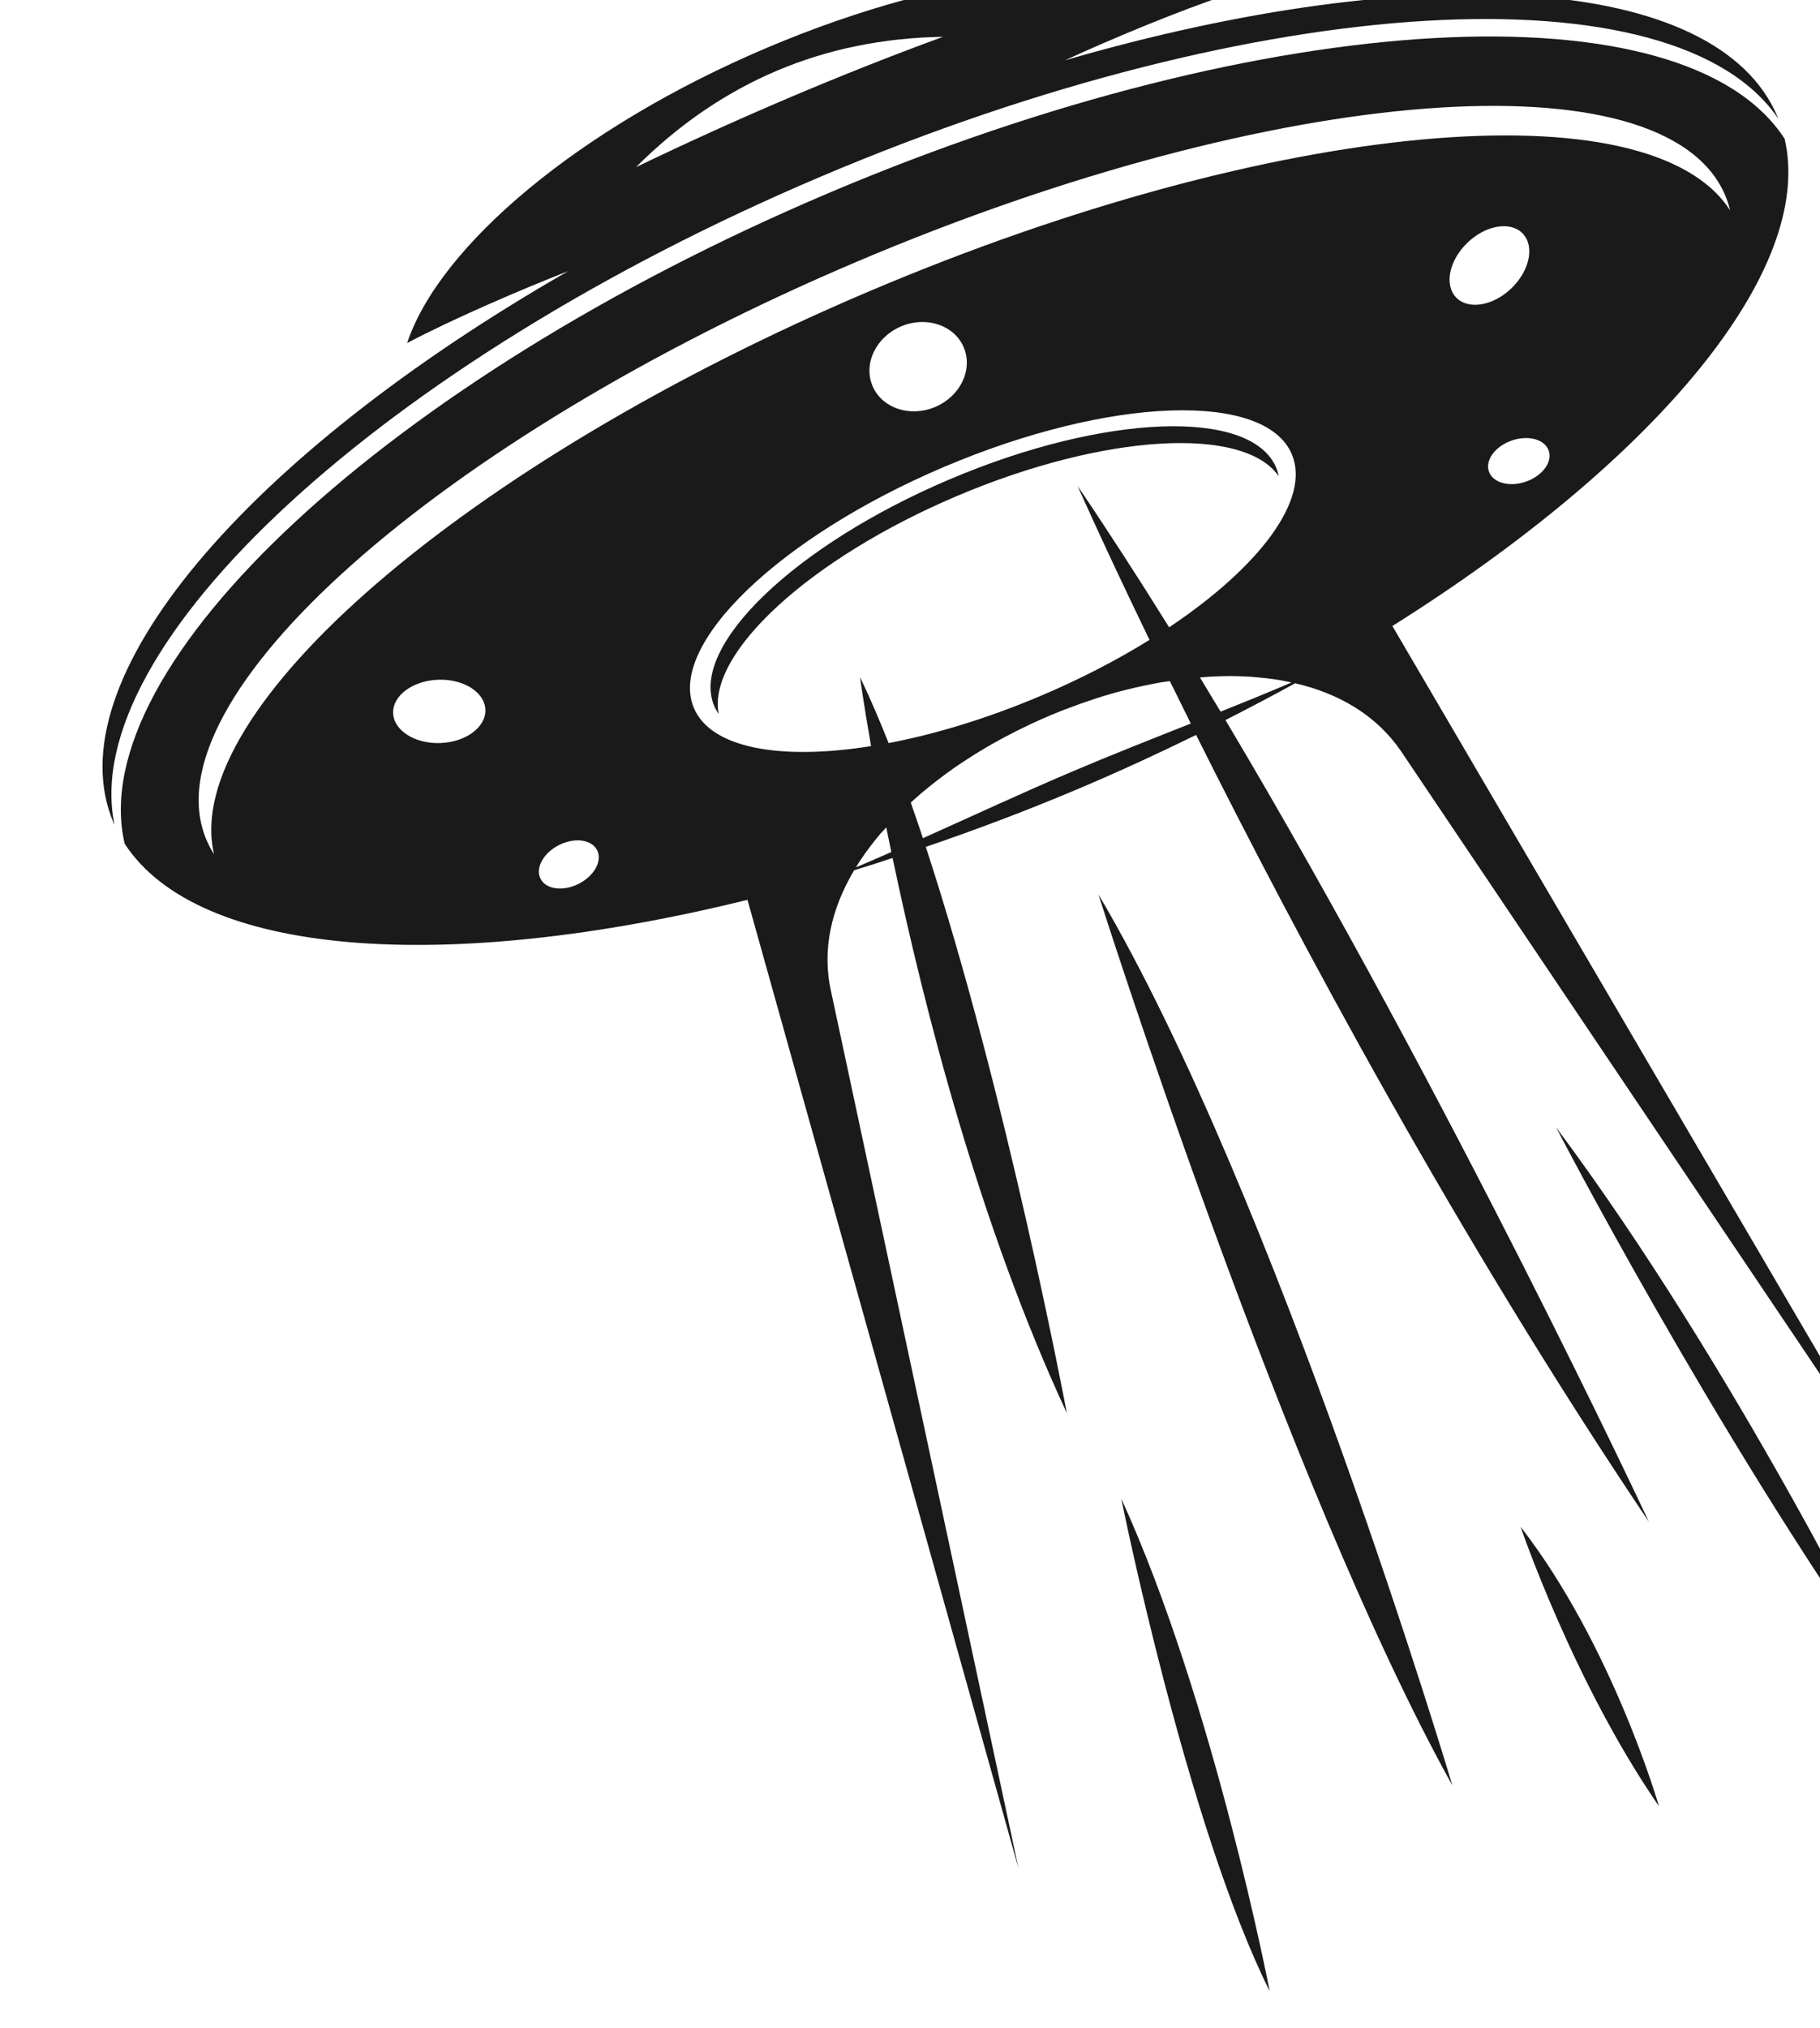 
<svg width="114px" height="127px" viewBox="0 0 114 127" version="1.1" xmlns="http://www.w3.org/2000/svg" xmlns:xlink="http://www.w3.org/1999/xlink">
    <!-- Generator: Sketch 43.1 (39012) - http://www.bohemiancoding.com/sketch -->
    <desc>Created with Sketch.</desc>
    <defs>
          <style type="text/css">

	path {
		filter: url(#filter);
     		}
</style>
		<filter id="filter">
		    <feFlood flood-color="rgba(240,240,240,0)" result="black" />
		    <feFlood flood-color="rgba(240,240,240,0)" result="flood1" />
		    <feFlood flood-color="rgba(240,240,240,0)" result="flood2" />
			<feOffset in="SourceGraphic" dx="2" dy="0" result="off1a"/>
			<feOffset in="SourceGraphic" dx="1" dy="0" result="off1b"/>
			<feOffset in="SourceGraphic" dx="2" dy="0" result="off2a"/>
			<feOffset in="SourceGraphic" dx="1" dy="0" result="off2b"/>
		    <feComposite in="flood1" in2="off1a" operator="in"  result="comp1" />
		    <feComposite in="flood2" in2="off2a" operator="in" result="comp2" />

 		  	<feMerge x="0" width="100%" result="merge1">
				<feMergeNode in = "black" />
				<feMergeNode in = "comp1" />
				<feMergeNode in = "off1b" />

				<animate 
					attributeName="y" 
		    		id = "y"
		    		dur ="3s"
		    		begin="2s; 10s; 17s; 24s;"
           end="7s; 14s; 21s; 28s;"
                         restart="whenNotActive"
                           
		    		values = '103px; 104px; 30px; 105px; 30px; 2px; 2px; 50px; 40px; 105px; 105px; 20px; 6ßpx; 40px; 104px; 40px; 70px; 10px; 30px; 104px; 102px'

		    		keyTimes = '0; 0.362; 0.368; 0.421; 0.440; 0.477; 0.518; 0.564; 0.593; 0.613; 0.644; 0.693; 0.721; 0.736; 0.772; 0.818; 0.844; 0.894; 0.925; 0.939; 1'

		    		repeatCount = "indefinite" />
 
				<animate attributeName="height" 
		    		id = "h" 
		    		dur ="3s"
		    		begin="5s; 12s; 19s; 26s;"
           end="7s; 14s; 21s; 28s;"
                         restart="whenNotActive"
                         
		    		values = '0px; 0px; 10px; 30px; 50px; 0px; 10px; 0px; 0px; 0px; 10px; 50px; 40px; 0px; 0px; 0px; 40px; 30px; 10px; 0px; 50px'

		    		keyTimes = '0; 0.362; 0.368; 0.421; 0.440; 0.477; 0.518; 0.564; 0.593; 0.613; 0.644; 0.693; 0.721; 0.736; 0.772; 0.818; 0.844; 0.894; 0.925; 0.939; 1'

		    		repeatCount = "indefinite" />
		    </feMerge>
 			

 			<feMerge x="0" width="100%" y="60px" height="65px" result="merge2">
				<feMergeNode in = "black" />
				<feMergeNode in = "comp2" />
				<feMergeNode in = "off2b" />

				<animate attributeName="y" 
		    		id = "y"
		    		dur ="3s"
                    begin="5s; 12s; 19s; 26s;"
           end="7s; 14s; 21s; 28s;"
                         restart="whenNotActive"
                         
		    		values = '103px; 104px; 69px; 53px; 42px; 104px; 78px; 89px; 96px; 100px; 67px; 50px; 96px; 66px; 88px; 42px; 13px; 100px; 100px; 104px;' 

		    		keyTimes = '0; 0.055; 0.100; 0.125; 0.159; 0.182; 0.202; 0.236; 0.268; 0.326; 0.357; 0.400; 0.408; 0.461; 0.493; 0.513; 0.548; 0.577; 0.613; 1'

 		    		repeatCount = "indefinite" />
 
				<animate attributeName="height" 
		    		id = "h"
		    		dur = "3s"
					begin="5s; 12s; 19s; 26s;"
           end="7s; 14s; 21s; 28s;"
                         restart="whenNotActive"
                         
					values = '0px; 0px; 0px; 16px; 16px; 12px; 12px; 0px; 0px; 5px; 10px; 22px; 33px; 11px; 0px; 0px; 10px'

		    		keyTimes = '0; 0.055; 0.100; 0.125; 0.159; 0.182; 0.202; 0.236; 0.268; 0.326; 0.357; 0.400; 0.408; 0.461; 0.493; 0.513;  1'
		    		 
		    		repeatCount = "indefinite" />
		    </feMerge>
			
		 	<feMerge>
 				<feMergeNode in="SourceGraphic" />	

				<feMergeNode in="merge1" /> 
 			<feMergeNode in="merge2" />

		    </feMerge>
	    </filter>
    </defs>
    <g id="Page-1" stroke="none" stroke-width="1" fill="none" fill-rule="evenodd">
        <g id="HOME" transform="translate(-517, -161)" fill-rule="nonzero" fill="#1A1A1A">
            <g id="UFO-02" transform="translate(584, 223.5) rotate(-23) translate(-584, -223.5) translate(527, 161)">
                <path d="M56.77,30.801 C66.826,30.801 75.06,33.773 75.824,37.544 C75.86,37.357 75.886,37.164 75.886,36.972 C75.886,32.933 67.327,29.662 56.77,29.662 C46.212,29.662 37.653,32.933 37.653,36.972 C37.653,37.164 37.679,37.352 37.715,37.544 C38.48,33.773 46.717,30.801 56.77,30.801 Z" id="Shape"></path>
                <path d="M41.729,92.618 C41.729,92.618 37.523,113.004 38.234,124.649 C38.234,124.649 42.109,106.542 41.729,92.618 Z" id="Shape"></path>
                <path d="M64.064,104.013 C64.064,104.013 63.304,114.268 65.204,123.509 C65.204,123.514 66.469,113.129 64.064,104.013 Z" id="Shape"></path>
                <path d="M75.886,81.872 C75.886,81.872 77.491,102.905 81.5,121.574 C81.5,121.57 80.374,100.224 75.886,81.872 Z" id="Shape"></path>
                <path d="M56.77,9.058 C86.667,9.058 111.166,17.91 113.374,29.148 C113.374,29.099 113.378,29.045 113.378,28.996 C113.378,19.29 96.675,11.077 73.665,8.329 C76.923,8.235 81.474,8.262 84.71,8.53 C80.481,3.731 69.571,0.313 56.77,0.313 C43.968,0.313 33.062,3.731 28.829,8.526 C32.066,8.258 36.62,8.231 39.874,8.325 C16.864,11.077 0.161,19.29 0.161,28.996 C0.161,29.045 0.165,29.099 0.165,29.148 C2.373,17.91 26.872,9.058 56.77,9.058 Z M67.215,3.99 C60.251,3.642 53.288,3.664 46.328,3.99 C53.292,1.184 60.269,1.171 67.215,3.99 Z" id="Shape"></path>
                <g id="Group" transform="translate(0, 9.831)">
                    <path d="M53.802,107.414 C53.802,107.414 58.106,69.177 55.196,47.402 C55.196,47.397 51.522,86.139 53.802,107.414 Z" id="Shape"></path>
                    <path d="M113.249,20.64 C111.282,9.317 86.748,0.366 56.77,0.366 C26.791,0.366 2.262,9.317 0.291,20.64 C1.761,28.983 15.59,36.025 34.828,39.122 L26.756,101.587 L37.393,46.513 C37.858,43.858 39.432,41.695 41.689,40.038 C41.693,40.033 41.698,40.029 41.702,40.029 C42.529,40.118 43.378,40.19 44.219,40.261 C42.364,49.663 40.241,63.587 40.683,76.523 C40.683,76.523 45.023,56.736 46.404,40.435 C49.766,40.677 53.221,40.82 56.765,40.82 C59.474,40.82 62.129,40.739 64.73,40.596 C65.611,54.797 67.51,75.955 71.582,97.033 C71.582,97.033 70.55,67.975 66.786,40.458 C68.449,40.342 70.098,40.207 71.707,40.042 C71.712,40.047 71.721,40.051 71.725,40.056 C73.987,41.713 75.596,43.863 76.141,46.517 L86.779,101.591 L78.711,39.122 C97.949,36.025 111.778,28.983 113.249,20.64 Z M20.963,22.57 C19.47,22.003 18.576,20.711 18.965,19.688 C19.354,18.665 20.882,18.294 22.371,18.862 C23.864,19.429 24.758,20.72 24.369,21.744 C23.98,22.767 22.451,23.138 20.963,22.57 Z M25.482,34.068 C24.387,34.139 23.461,33.59 23.412,32.839 C23.363,32.088 24.212,31.422 25.303,31.351 C26.398,31.279 27.323,31.829 27.372,32.58 C27.422,33.33 26.577,33.996 25.482,34.068 Z M41.877,39.904 C42.033,39.792 42.189,39.68 42.355,39.573 C42.404,39.542 42.453,39.51 42.502,39.479 C42.69,39.358 42.882,39.238 43.079,39.126 C43.133,39.095 43.186,39.064 43.24,39.032 C43.459,38.907 43.682,38.787 43.915,38.666 C43.937,38.652 43.964,38.639 43.986,38.626 C44.183,38.523 44.402,38.442 44.603,38.344 C44.5,38.845 44.397,39.358 44.29,39.886 C43.49,39.899 42.681,39.908 41.877,39.904 Z M56.77,39.676 C53.297,39.676 49.859,39.796 46.453,39.863 C46.516,39.068 46.574,38.282 46.623,37.509 C46.637,37.504 46.65,37.5 46.664,37.495 C46.918,37.406 47.178,37.321 47.441,37.236 C47.473,37.227 47.499,37.218 47.531,37.209 C48.13,37.026 48.742,36.861 49.368,36.713 C49.43,36.7 49.497,36.686 49.56,36.668 C49.81,36.61 50.061,36.557 50.315,36.508 C50.387,36.494 50.454,36.481 50.525,36.467 C50.802,36.414 51.08,36.365 51.361,36.32 C51.397,36.315 51.433,36.306 51.473,36.302 C52.121,36.199 52.774,36.119 53.435,36.056 C53.507,36.052 53.574,36.043 53.645,36.038 C53.904,36.016 54.168,35.994 54.427,35.976 C54.503,35.971 54.579,35.967 54.66,35.962 C54.946,35.945 55.232,35.931 55.518,35.922 C55.558,35.922 55.603,35.918 55.643,35.918 C55.983,35.909 56.327,35.9 56.667,35.9 L56.667,35.9 C56.993,35.9 57.315,35.904 57.641,35.913 C57.713,35.913 57.784,35.918 57.86,35.922 C58.119,35.931 58.383,35.945 58.642,35.958 C58.723,35.962 58.799,35.967 58.879,35.971 C59.161,35.989 59.442,36.012 59.724,36.034 C59.769,36.038 59.813,36.043 59.858,36.043 C60.193,36.074 60.533,36.11 60.864,36.15 L60.873,36.15 C61.19,36.19 61.503,36.235 61.82,36.284 C61.892,36.293 61.959,36.306 62.03,36.32 C62.285,36.36 62.535,36.405 62.786,36.454 C62.862,36.467 62.938,36.481 63.014,36.499 C63.282,36.552 63.55,36.606 63.818,36.668 C63.863,36.677 63.903,36.686 63.948,36.695 C64.145,36.74 64.337,36.803 64.533,36.852 C64.587,37.795 64.641,38.787 64.703,39.81 C62.071,39.747 59.429,39.676 56.77,39.676 Z M66.71,39.854 C66.594,39.028 66.478,38.201 66.357,37.379 C66.46,37.41 66.563,37.446 66.661,37.477 C66.732,37.5 66.8,37.526 66.871,37.549 C67.117,37.638 67.363,37.727 67.6,37.821 C67.64,37.835 67.676,37.853 67.716,37.866 C68.006,37.982 68.288,38.103 68.565,38.228 L68.565,38.228 C68.829,38.349 69.088,38.474 69.347,38.603 C69.405,38.63 69.459,38.661 69.517,38.693 C69.723,38.8 69.919,38.907 70.116,39.019 C70.179,39.055 70.237,39.086 70.295,39.122 C70.505,39.242 70.71,39.367 70.912,39.497 C70.947,39.519 70.983,39.542 71.014,39.564 C71.184,39.676 71.35,39.792 71.515,39.908 C69.928,39.913 68.319,39.89 66.71,39.854 Z M65.807,33.733 C65.253,30.176 64.645,26.69 63.988,23.343 C63.988,23.343 64.042,27.329 64.368,33.978 C62.021,34.34 59.456,34.541 56.77,34.541 C53.145,34.541 49.748,34.179 46.802,33.541 C46.838,31.945 46.833,30.43 46.766,29.027 C46.766,29.027 46.342,30.591 45.716,33.286 C40.129,31.901 36.432,29.492 36.432,26.757 C36.432,22.463 45.537,18.978 56.774,18.978 C68.006,18.978 77.116,22.459 77.116,26.757 C77.111,29.818 72.507,32.459 65.807,33.733 Z M54.611,12.565 C54.611,11.051 56.001,9.826 57.713,9.826 C59.425,9.826 60.815,11.055 60.815,12.565 C60.815,14.08 59.425,15.305 57.713,15.305 C56.001,15.305 54.611,14.076 54.611,12.565 Z M89.948,34.068 C88.853,33.996 88.008,33.33 88.057,32.58 C88.107,31.829 89.032,31.279 90.127,31.351 C91.222,31.422 92.067,32.088 92.018,32.839 C91.968,33.59 91.039,34.139 89.948,34.068 Z M93.832,22.57 C92.339,23.138 90.815,22.767 90.426,21.744 C90.037,20.72 90.931,19.429 92.424,18.862 C93.917,18.294 95.441,18.665 95.83,19.688 C96.219,20.711 95.325,22.003 93.832,22.57 Z M108.354,23.437 C106.808,14.286 84.307,7.024 56.77,7.024 C29.232,7.024 6.731,14.286 5.189,23.437 C5.131,23.107 5.1,22.771 5.1,22.432 C5.1,12.811 28.235,5.014 56.77,5.014 C85.304,5.014 108.439,12.811 108.439,22.432 C108.439,22.771 108.408,23.107 108.354,23.437 Z" id="Shape"></path>
                </g>
            </g>
        </g>
    </g>
</svg>